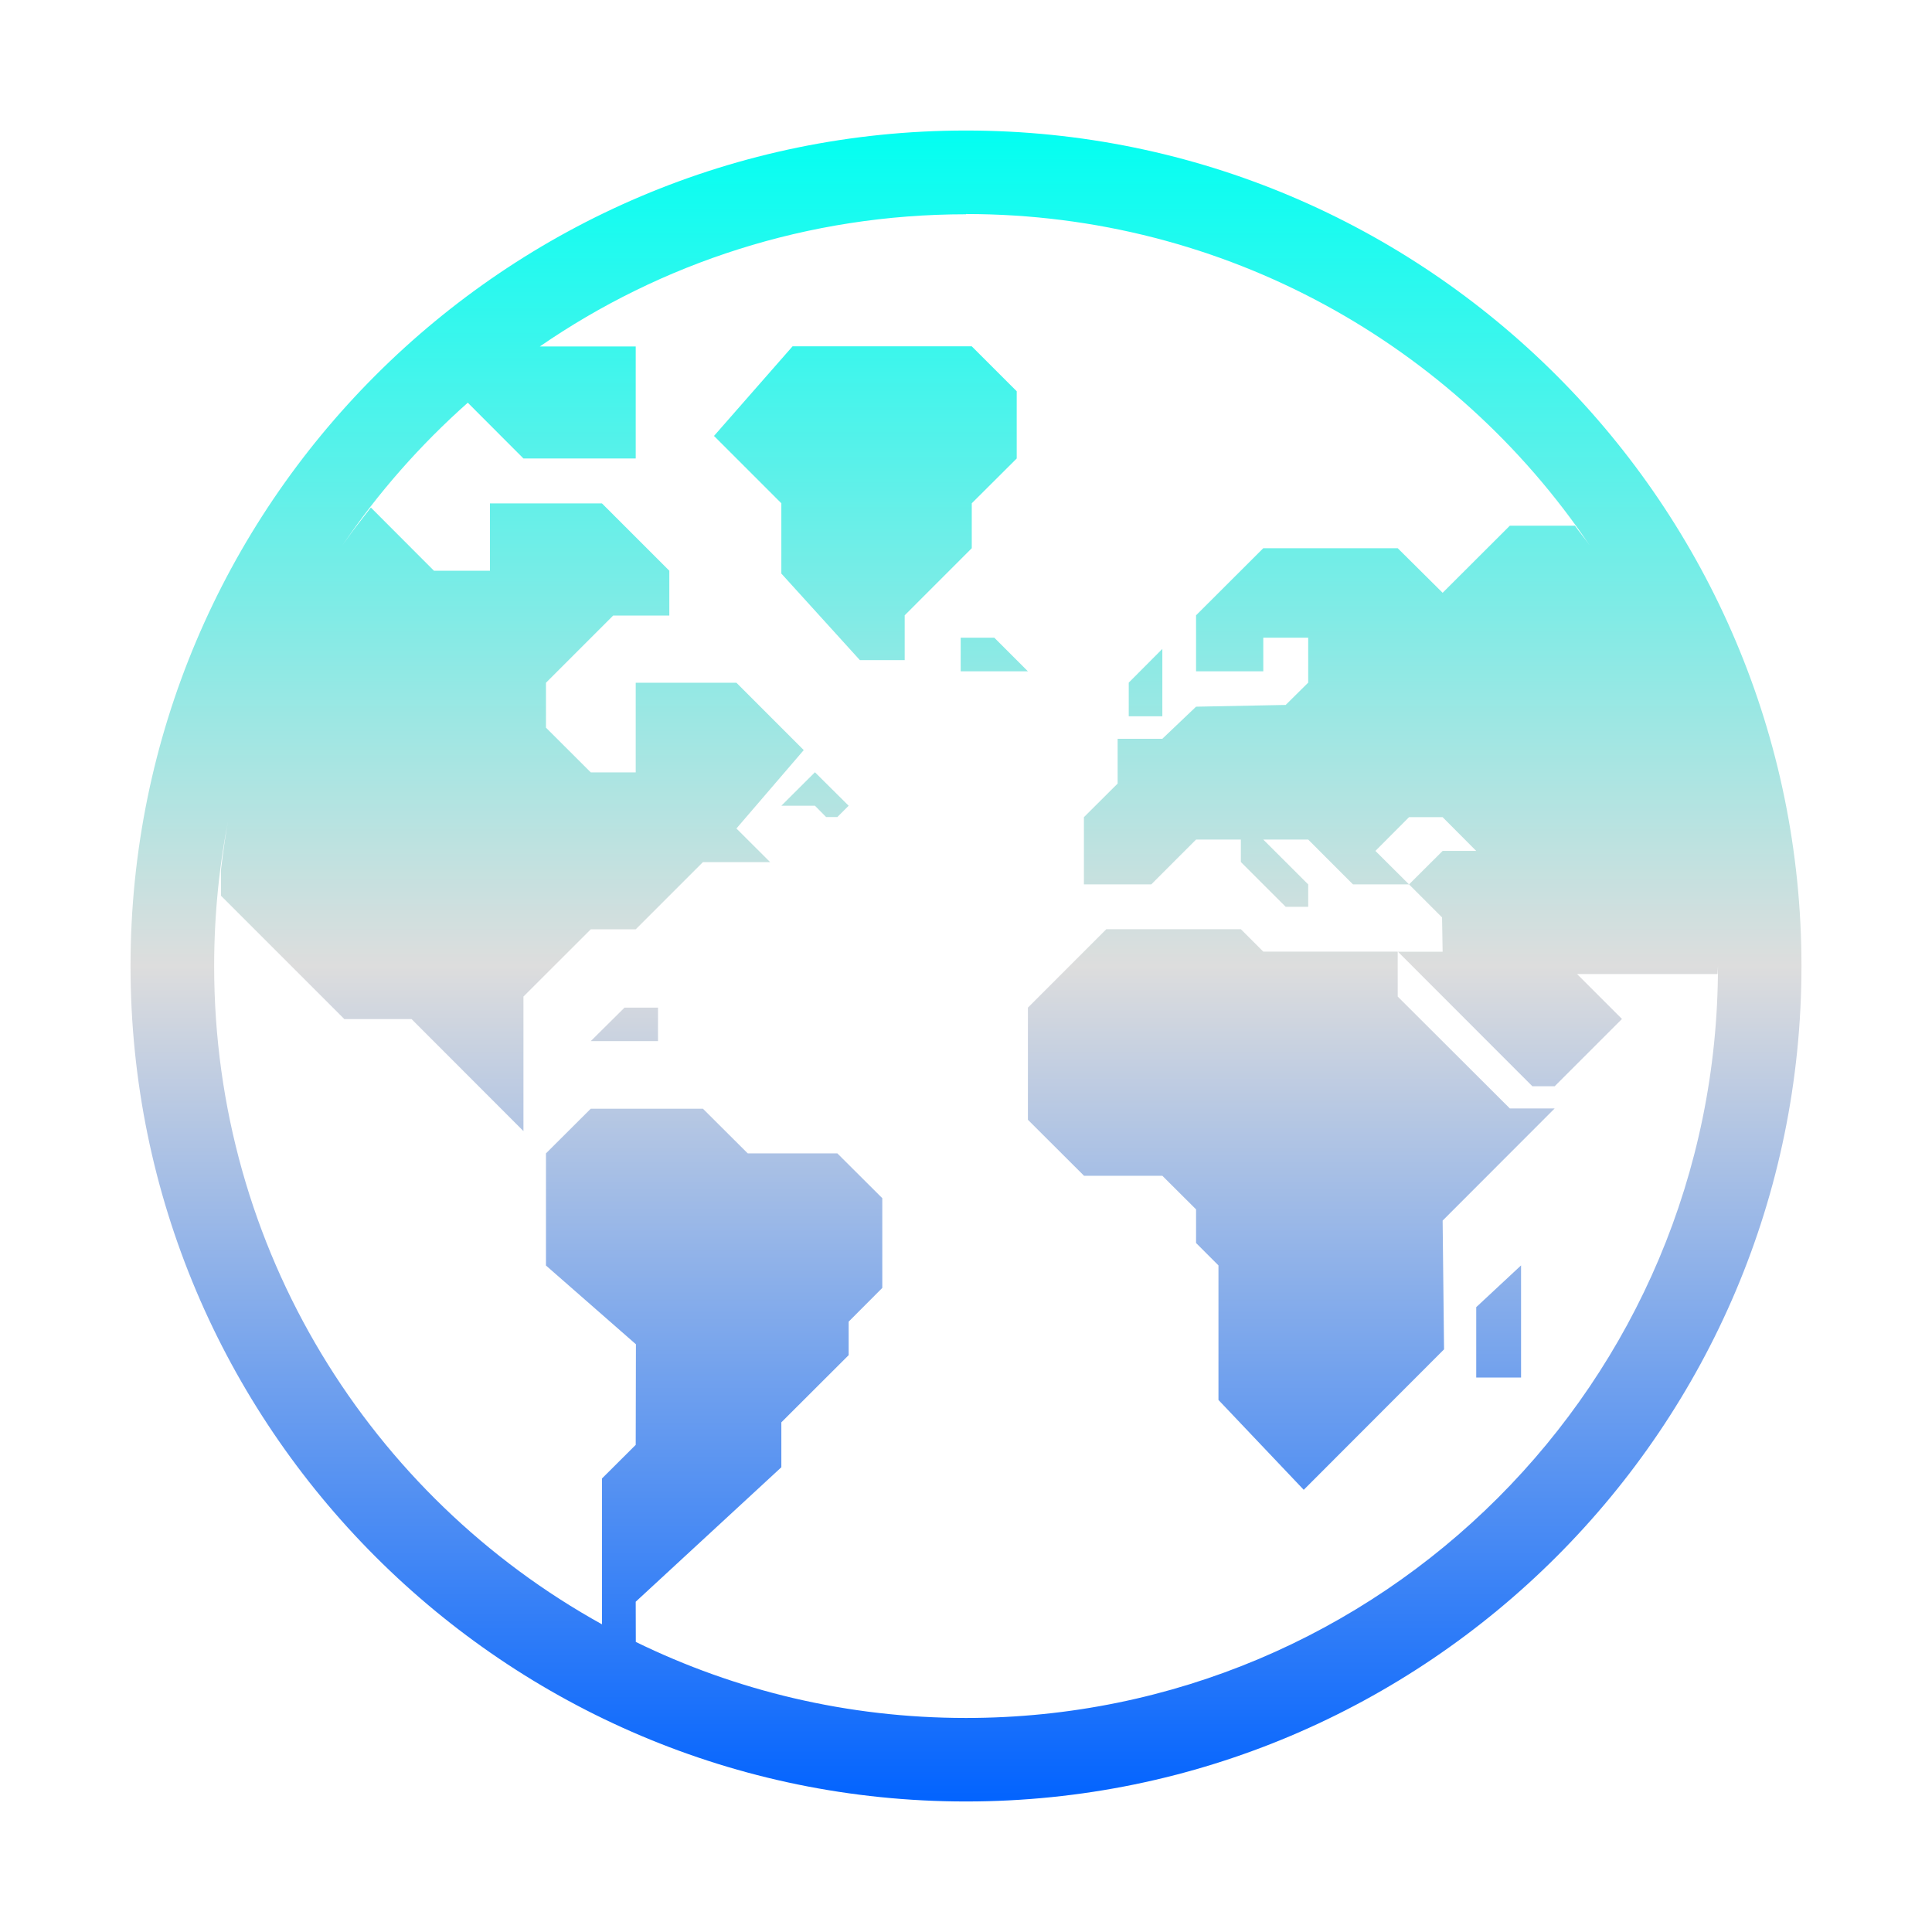 <svg xmlns="http://www.w3.org/2000/svg" xmlns:xlink="http://www.w3.org/1999/xlink" width="64px" height="64px" viewBox="0 0 64 64" version="1.1">
<defs>
<linearGradient id="linear0" gradientUnits="userSpaceOnUse" x1="0" y1="0" x2="0" y2="1" gradientTransform="matrix(55.351,0,0,55.351,4.324,4.324)">
<stop offset="0" style="stop-color:#00fff2;stop-opacity:1;"/>
<stop offset="0.5" style="stop-color:#dddddd;stop-opacity:1;"/>
<stop offset="1" style="stop-color:#0062ff;stop-opacity:1;"/>
</linearGradient>
</defs>
<g id="surface1">
<path style=" stroke:none;fill-rule:nonzero;fill:url(#linear0);" d="M 32 4.324 C 16.73 4.324 4.324 16.734 4.324 32 C 4.324 47.27 16.73 59.676 32 59.676 C 47.266 59.676 59.676 47.27 59.676 32 C 59.676 16.734 47.266 4.324 32 4.324 Z M 32 7.09 C 40.609 7.09 48.188 11.441 52.66 18.066 C 52.504 17.84 52.328 17.637 52.172 17.414 L 50.016 17.414 L 47.789 19.637 L 46.301 18.16 L 41.848 18.16 L 39.621 20.383 L 39.621 22.238 L 41.848 22.238 L 41.848 21.125 L 43.336 21.125 L 43.336 22.613 L 42.59 23.352 L 39.621 23.41 L 38.504 24.473 L 37.023 24.473 L 37.023 25.957 L 35.906 27.07 L 35.906 29.297 L 38.137 29.297 L 39.621 27.812 L 41.105 27.812 L 41.105 28.555 L 42.59 30.039 L 43.336 30.039 L 43.336 29.297 L 41.848 27.812 L 43.336 27.812 L 44.82 29.297 L 46.676 29.297 L 45.562 28.188 L 46.676 27.07 L 47.789 27.07 L 48.902 28.188 L 47.789 28.188 L 46.676 29.297 L 47.77 30.391 L 47.789 31.527 L 46.309 31.527 L 50.762 35.984 L 51.5 35.984 L 53.73 33.754 L 52.242 32.266 L 56.895 32.266 C 56.895 32.188 56.91 32.094 56.91 32.004 C 56.91 45.773 45.77 56.91 32 56.91 C 28.07 56.91 24.363 56.004 21.062 54.391 L 21.059 53.059 L 25.883 48.605 L 25.883 47.117 L 28.113 44.891 L 28.113 43.781 L 29.227 42.664 L 29.227 39.691 L 27.738 38.207 L 24.77 38.207 L 23.285 36.727 L 19.57 36.727 L 18.086 38.207 L 18.086 41.922 L 21.066 44.531 L 21.059 47.863 L 19.941 48.977 L 19.941 53.801 L 19.949 53.812 C 12.281 49.57 7.094 41.406 7.094 32.004 C 7.094 30.285 7.266 28.605 7.598 26.984 C 7.473 27.582 7.395 28.199 7.32 28.812 L 7.32 29.672 L 11.406 33.758 L 13.633 33.758 L 17.34 37.469 L 17.34 33.012 L 19.57 30.785 L 21.059 30.785 L 23.285 28.559 L 25.512 28.559 L 24.395 27.445 L 26.625 24.848 L 24.395 22.617 L 21.059 22.617 L 21.059 25.586 L 19.57 25.586 L 18.086 24.105 L 18.086 22.617 L 20.312 20.391 L 22.172 20.391 L 22.172 18.906 L 19.941 16.676 L 16.23 16.676 L 16.23 18.906 L 14.375 18.906 L 12.285 16.812 C 11.961 17.23 11.637 17.637 11.34 18.07 C 12.523 16.324 13.922 14.738 15.496 13.34 L 17.34 15.188 L 21.059 15.188 L 21.059 11.477 L 17.883 11.477 C 21.891 8.715 26.754 7.098 32 7.098 Z M 46.301 31.523 L 41.848 31.523 L 41.105 30.781 L 36.648 30.781 L 34.051 33.379 L 34.051 37.094 L 35.91 38.949 L 38.504 38.949 L 39.621 40.062 L 39.621 41.176 L 40.363 41.918 L 40.363 46.375 L 43.188 49.352 L 47.836 44.699 L 47.789 40.434 L 51.5 36.719 L 50.016 36.719 L 46.301 33.012 Z M 26.254 11.473 L 23.652 14.441 L 25.883 16.672 L 25.883 19 L 28.484 21.867 L 29.969 21.867 L 29.969 20.383 L 32.191 18.16 L 32.191 16.672 L 33.68 15.188 L 33.68 12.961 L 32.191 11.473 Z M 31.824 21.125 L 31.824 22.238 L 34.051 22.238 L 32.938 21.125 Z M 38.504 21.496 L 37.391 22.613 L 37.391 23.727 L 38.504 23.727 Z M 26.996 25.582 L 25.883 26.691 L 26.996 26.691 L 27.367 27.066 L 27.738 27.066 L 28.113 26.691 Z M 20.688 33.379 L 19.57 34.488 L 21.797 34.488 L 21.797 33.379 Z M 50.387 41.918 L 48.902 43.301 L 48.902 45.633 L 50.387 45.633 Z M 50.387 41.918 "/>
</g>
</svg>
